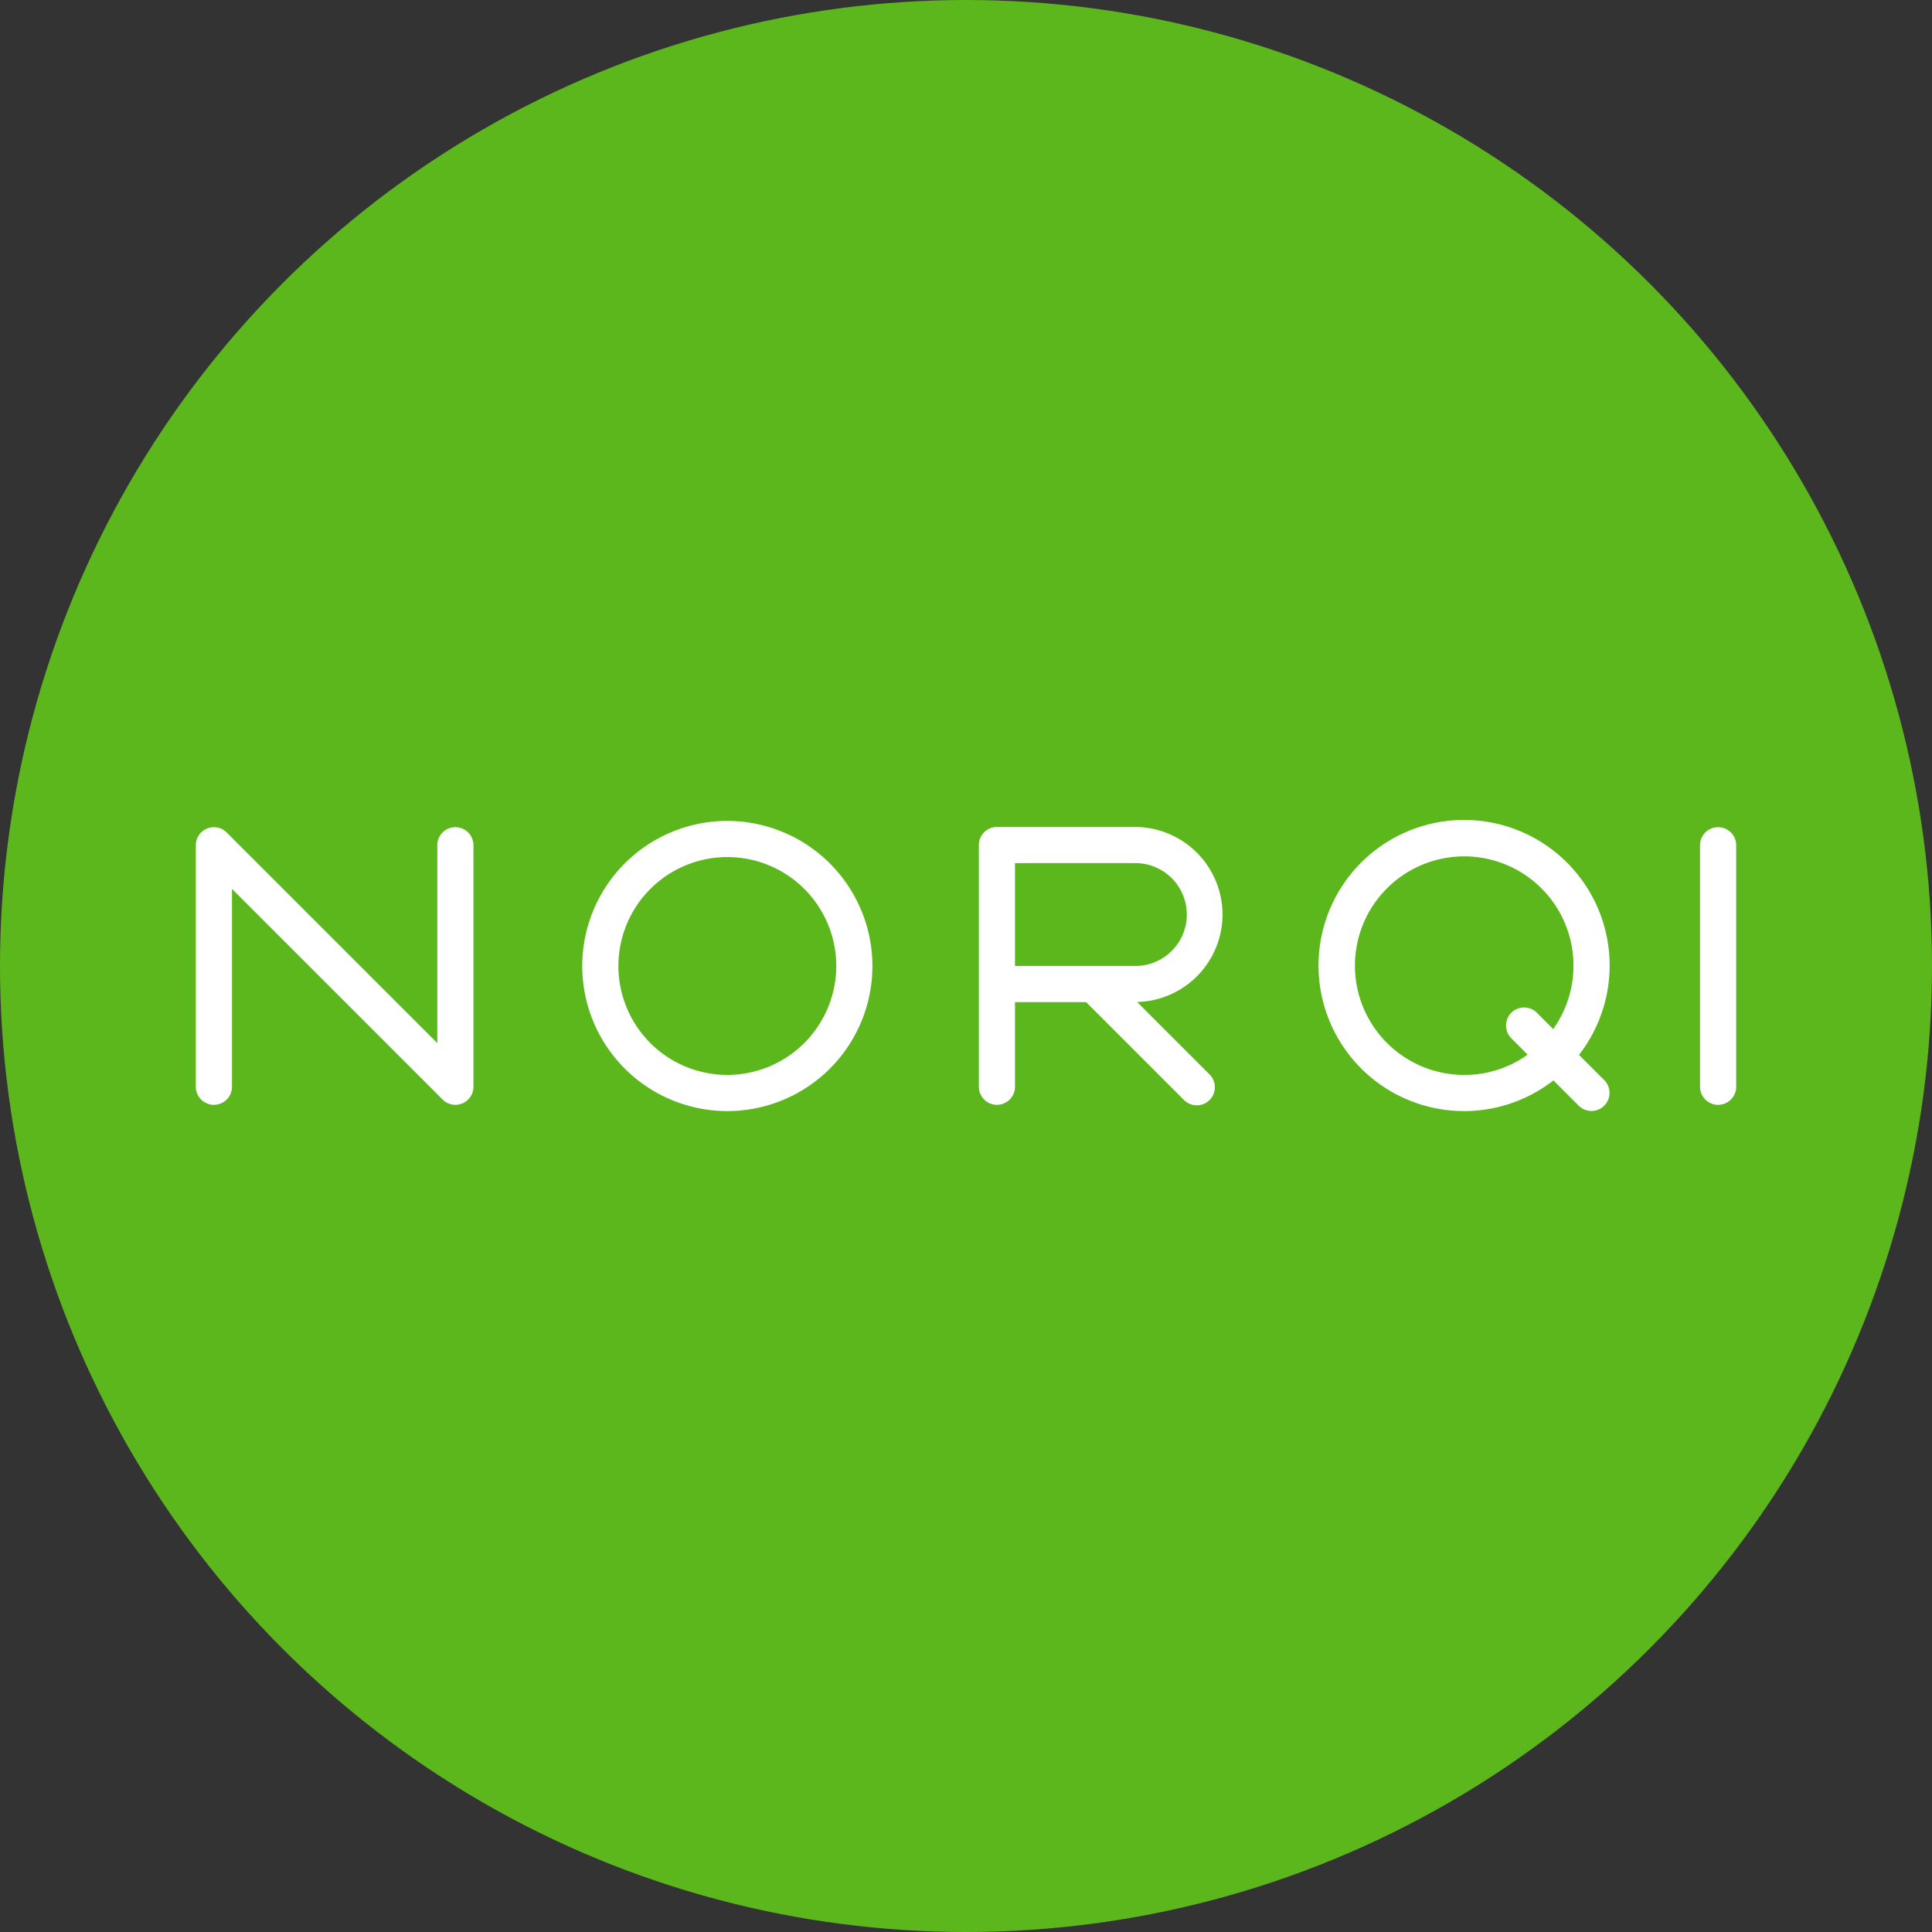 <svg xmlns="http://www.w3.org/2000/svg" width="500" height="500" viewBox="0 0 500 500"><rect x="0" y="0" width="500" height="500" fill="#333333" stroke="none"/><g id="Group_479" data-name="Group 479" transform="translate(-447.28 -194.674)"><ellipse id="Ellipse_44" data-name="Ellipse 44" cx="250" cy="250" rx="250" ry="250" transform="translate(447.28 194.674)" fill="#5cb71d"></ellipse><g id="Group_231" data-name="Group 231" transform="translate(497.958 407.128)"><path id="Path_857" data-name="Path 857" d="M536.122,282.276a4.677,4.677,0,0,0-4.677,4.677V338.16l-54.51-54.513a4.677,4.677,0,0,0-7.984,3.307v62.5a4.677,4.677,0,1,0,9.354,0V298.244l54.511,54.513a4.677,4.677,0,0,0,7.984-3.307v-62.5A4.676,4.676,0,0,0,536.122,282.276Z" transform="translate(-468.95 -280.656)" fill="#fff"></path><path id="Path_858" data-name="Path 858" d="M546.825,281.583a37.545,37.545,0,1,0,37.547,37.546A37.588,37.588,0,0,0,546.825,281.583Zm0,65.736a28.191,28.191,0,1,1,28.192-28.19A28.222,28.222,0,0,1,546.825,347.319Z" transform="translate(-409.27 -281.583)" fill="#fff"></path><path id="Path_859" data-name="Path 859" d="M632.215,282.276a4.676,4.676,0,0,0-4.677,4.677v62.5a4.677,4.677,0,0,0,9.354,0v-62.5A4.677,4.677,0,0,0,632.215,282.276Z" transform="translate(-238.247 -280.655)" fill="#fff"></path><path id="Path_860" data-name="Path 860" d="M613.909,304.914a22.687,22.687,0,0,0-22.661-22.661H555.525a4.676,4.676,0,0,0-4.677,4.677v62.551a4.677,4.677,0,1,0,9.354,0V327.575H578.6l25.374,25.374a4.677,4.677,0,0,0,6.614-6.614l-18.789-18.788A22.673,22.673,0,0,0,613.909,304.914Zm-22.661,13.307H560.2V291.607h31.045a13.307,13.307,0,1,1,0,26.613Z" transform="translate(-348.2 -280.686)" fill="#fff"></path></g><path id="Path_861" data-name="Path 861" d="M654.127,342.126a37.671,37.671,0,1,0-6.614,6.614l6.562,6.562a4.677,4.677,0,0,0,6.614-6.614Zm-29.611,5.192a28.281,28.281,0,1,1,22.937-11.864L643.2,331.2a4.677,4.677,0,0,0-6.614,6.614l4.256,4.259A28.014,28.014,0,0,1,624.516,347.318Z" transform="translate(201.793 125.547)" fill="#fff"></path></g></svg>